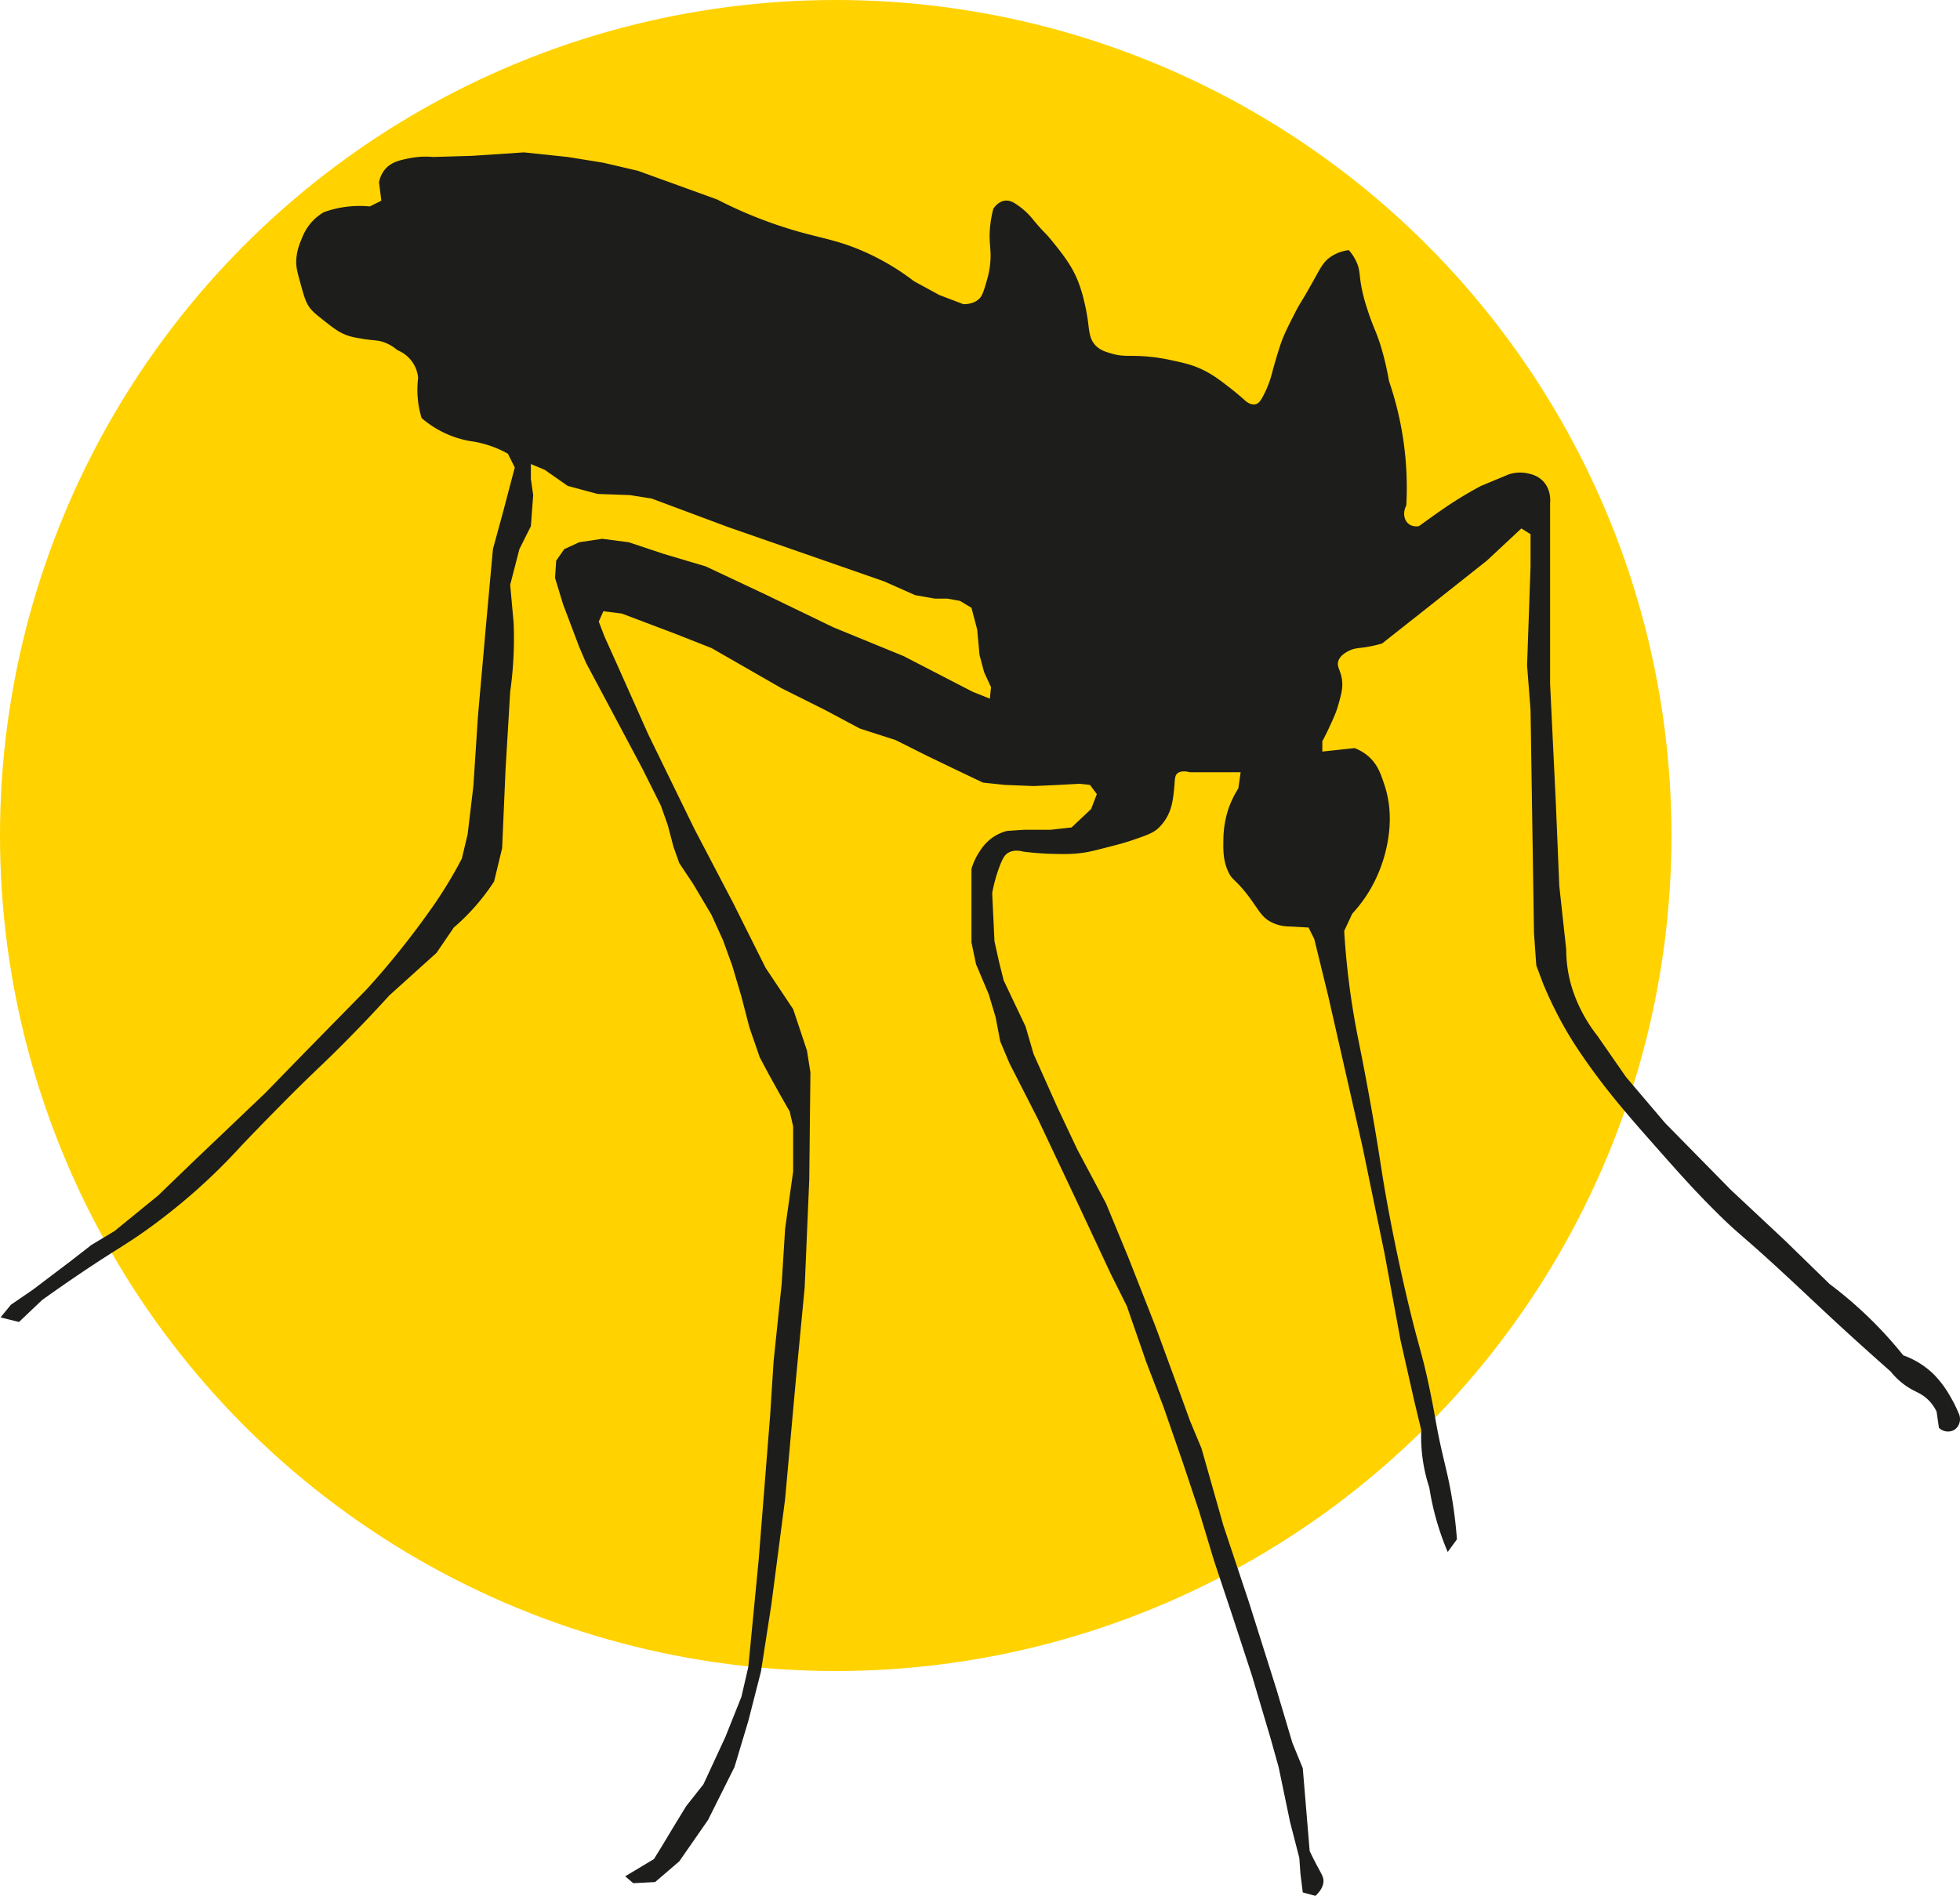 <svg xmlns="http://www.w3.org/2000/svg" viewBox="0 0 1703.83 1648.5"><defs><style>.cls-1{fill:#ffd200;}.cls-2{fill:#1d1d1b;}</style></defs><g id="fondo"><circle class="cls-1" cx="726.5" cy="726.5" r="726.5"/></g><g id="Mosquito"><path class="cls-2" d="M356,1391l20-19c7.62-5.48,20.17-14.38,36-25,31-20.8,38.22-23.8,59-39a530.69,530.69,0,0,0,43-35c14.86-13.47,26.87-25.92,36-36q19-19.87,39-40c25.08-25.22,30.69-29.43,52-51,16-16.15,28.63-29.8,37-39l41-37,15-22a187.92,187.92,0,0,0,35-40q3.5-14.5,7-29l3-69q2-33.5,4-67c1.42-10,2.51-21.08,3-33,.39-9.58.34-18.61,0-27l-3-33q4-15.5,8-31l10-20q1-13.5,2-27-1-7-2-14V645l12,5,20,14,26,7,28,1,19,3,67,25,135,47,27,12,17,3h11l11,2,10,6q2.51,9.5,5,19,1,11,2,22,2,7.5,4,15l6,13c-.33,3.33-.67,6.67-1,10l-15-6-60-31-61-25-60-29-51-24-37-11-30-10-23-3-20,3-13,6-7,10q-.5,7.5-1,15,3.5,11.5,7,23,7,18.5,14,37l6,14,24,45,25,47,16,32,6,17q2.5,9.5,5,19l5,14,12,18,16,27,10,22q4,11,8,22,4,13.5,8,27,3.5,13.5,7,27l9,26,8,15,10,18,8,14,3,13v39q-3.49,25-7,50l-3,48q-3.5,33.49-7,67l-3,47q-5,63-10,126l-9,93-6,26-14,35q-9.5,20.51-19,41l-15,19-11,18-9,15-8,13-25,15,7,6,19-1,21-18,25-36,23-46,12-40q5.5-21.49,11-43l9-58,12-92,9-100q4-42,8-84,2-47,4-94,.49-46.5,1-93l-3-19-12-36-24-36-28-56-34-65-40-82-29-65-9-20q-2.5-6.5-5-13l4-9,16,2,45,17,33,13,61,35,38,19,30,16,31,10,28,14,27,13,21,10,19,2,25,1,22-1,18-1,9,1,6,8q-2.51,6.5-5,13l-17,16-18,2h-23l-15,1a38.63,38.63,0,0,0-13,6,42.19,42.19,0,0,0-11,12,55.56,55.56,0,0,0-7,15v64q2,9.49,4,19l11,26,6,20q2,10.5,4,21,4,9.49,8,19l25,49,34,72,29,62q7,14,14,28,8.51,24.49,17,49l15,39q8.51,24.49,17,49,7,21,14,42l13,43q8,24,16,48,8.51,26,17,52,8,27,16,54l7,25q5,24,10,48,4,15.49,8,31,.49,7,1,14,1,8,2,16l11,3c6.33-5.85,7-10.65,7-13,0-3.6-1.64-5.75-6-14-2.73-5.17-4.77-9.4-6-12l-6-72-9-22-14-47-24-76q-11-33-22-66l-19-67-10-24-12-33-18-49-24-61-19-46-25-47-17-36-21-47q-3.49-12-7-24l-19-40q-2-8-4-16-2-9-4-18-1-21-2-42a136,136,0,0,1,6-22c3.21-8.76,5.22-11.38,8-13,4.84-2.83,10.41-1.72,13-1a246.13,246.13,0,0,0,27,2c9,.17,15.82.3,25-1,5.69-.81,11.13-2.2,22-5,8.53-2.19,13.89-3.58,21-6,11.62-4,17.43-5.92,22-10a40.36,40.36,0,0,0,11-17c1.86-5.5,2.51-11.53,3-16,1-9,.29-12.62,3-15s7.46-1.92,11-1h44q-1,7-2,14a82.1,82.1,0,0,0-9,19,87.12,87.12,0,0,0-4,25c-.17,9.42-.33,18.36,4,28,3.86,8.59,6.13,6.26,18,22,9,12,10.94,17.6,19,22a34.38,34.38,0,0,0,14,4l19,1q2.51,5,5,10l12,49,30,132q9.49,46,19,92,7,38,14,76l12,53,6,25a142.25,142.25,0,0,0,7,50,236.44,236.44,0,0,0,16,56l8-11c-.58-8-1.69-19.78-4-34-2.58-15.89-5.28-26.4-8-38-6.51-27.78-6.07-31.93-12-60-6.66-31.56-8.49-32.39-18-72-2.57-10.71-10.34-43.59-18-85-5.91-32-6.08-38.33-13-78-5.19-29.74-9.91-53.75-13-69-3.58-18-6.69-37.33-9-58q-2-18.12-3-35l7-15a123.29,123.29,0,0,0,15-20,126.61,126.61,0,0,0,17-51,102.88,102.88,0,0,0,0-23,92.91,92.91,0,0,0-4-18c-3-9-5.67-17.14-13-24a39.16,39.16,0,0,0-13-8l-28,3v-9c1.57-2.92,3.69-7,6-12,3.79-8.17,6.09-13.12,8-20,2.57-9.25,4.11-14.78,3-22-1.27-8.27-4.82-10.9-3-16s7.49-7.84,10-9c4.53-2.1,7.22-1.7,15-3a108.93,108.93,0,0,0,13-3l38-30,53-42,30-28,8,5v28l-3,86,3,39,3,194q1,14,2,28l6,16a347.71,347.71,0,0,0,18,37c4.19,7.46,12.6,21.78,30,45,8.3,11.08,19.25,25,44,53,25.72,29.12,38.67,43.79,58,63,23,22.91,19.08,16.43,69,63,18.14,16.93,31,29.29,55,51,11.78,10.66,21.54,19.31,28,25a62.31,62.31,0,0,0,19,16c4.37,2.32,9.09,4.07,14,9a36.28,36.28,0,0,1,7,10q1,7,2,14a11.15,11.15,0,0,0,13,2c4.84-2.72,6.89-9.39,4-15a115.67,115.67,0,0,0-7-14,92.2,92.2,0,0,0-14-19,72.81,72.81,0,0,0-27-17,354.78,354.78,0,0,0-64-62l-39-38-47-44-57-58-34-40-25-36a131.55,131.55,0,0,1-15-24,124.72,124.72,0,0,1-8-21,114.85,114.85,0,0,1-4-30l-6-55-3-72q-2.51-52-5-104V679c.18-1.84.93-11.65-6-19-4.86-5.15-10.94-6.38-14-7a31.39,31.39,0,0,0-16,1l-24,10a328.23,328.23,0,0,0-30,18c-9.68,6.55-24,17-24,17-1,.17-5.49.83-9-2-4.09-3.3-5.22-10-2-16a285.12,285.12,0,0,0-15-108c-3.78-21.44-8.37-35.22-12-44-1.16-2.81-4-9.48-7-19a148.51,148.51,0,0,1-5-19c-2-10.83-1.13-14.22-4-21a40.14,40.14,0,0,0-7-11,35.71,35.71,0,0,0-16,6c-6,4.2-8.23,8.82-15,21-11.63,20.91-10.35,16.91-16,28-6.59,12.93-9.88,19.4-13,29-4.26,13.11-7,24-7,24a91.51,91.51,0,0,1-7,18c-2.66,5.19-4.4,7.34-7,8-4.66,1.17-9.19-3.2-10-4-2.89-2.58-7-6.08-12-10-7.52-5.85-13.9-10.81-22-15-9.94-5.14-18.19-6.9-28-9a159.08,159.08,0,0,0-31-4c-8.48-.21-13.72.4-22-2-5-1.44-10-2.89-14-7-5.62-5.73-5.55-12.73-7-23-.15-1-2.61-18-8-32-5.55-14.44-13.78-24.6-23-36-6.45-8-6.19-6.29-16-18a61.8,61.8,0,0,0-11-11c-4.9-3.69-9-6.67-14-6-5.44.72-8.86,5.32-10,7a98.51,98.51,0,0,0-3,18c-1,14,1.8,17.84,0,32-.81,6.37-2,10.23-4,17-2.24,7.46-3.51,9.46-5,11-4.5,4.63-11,5-14,5l-21-8-22-12a211.69,211.69,0,0,0-44-26c-21.15-9.24-35.1-11.13-56-17a382.28,382.28,0,0,1-71-28l-69-25-30-7-31-5-38-4-45,3-34,1a71,71,0,0,0-20,1c-8.36,1.63-16.43,3.21-22,10a24.46,24.46,0,0,0-5,11q1,8,2,16l-10,5a92.1,92.1,0,0,0-40,5,44.26,44.26,0,0,0-10,8c-5.75,6.17-8.23,12.42-10,17a49.87,49.87,0,0,0-4,17c-.22,5.88,1.19,10.92,4,21,2.74,9.8,4.11,14.7,7,19s6.53,7.1,14,13c7.66,6,12.08,9.48,19,12,3.93,1.43,7,2,13,3,10.24,1.77,13.08,1,19,3a37.05,37.05,0,0,1,12,7,28.85,28.85,0,0,1,18,24,83.83,83.83,0,0,0,3,35,87.5,87.5,0,0,0,42,20,93.34,93.34,0,0,1,33,11l6,12q-5,19-10,38l-9,33-6,66q-3.5,39.5-7,79-2,30.5-4,61-2.5,21-5,42-2.5,10.5-5,21c-3,5.84-6.36,11.86-10,18-6.28,10.61-12.69,20.27-19,29-8.74,12.28-18.38,25-29,38-8.42,10.31-16.79,20-25,29l-51,52-37,38-64,61-29,28-38,31-20,12-18,14-33,25-19,13-9,11Z" transform="translate(-339.5 -241.5)"/></g></svg>